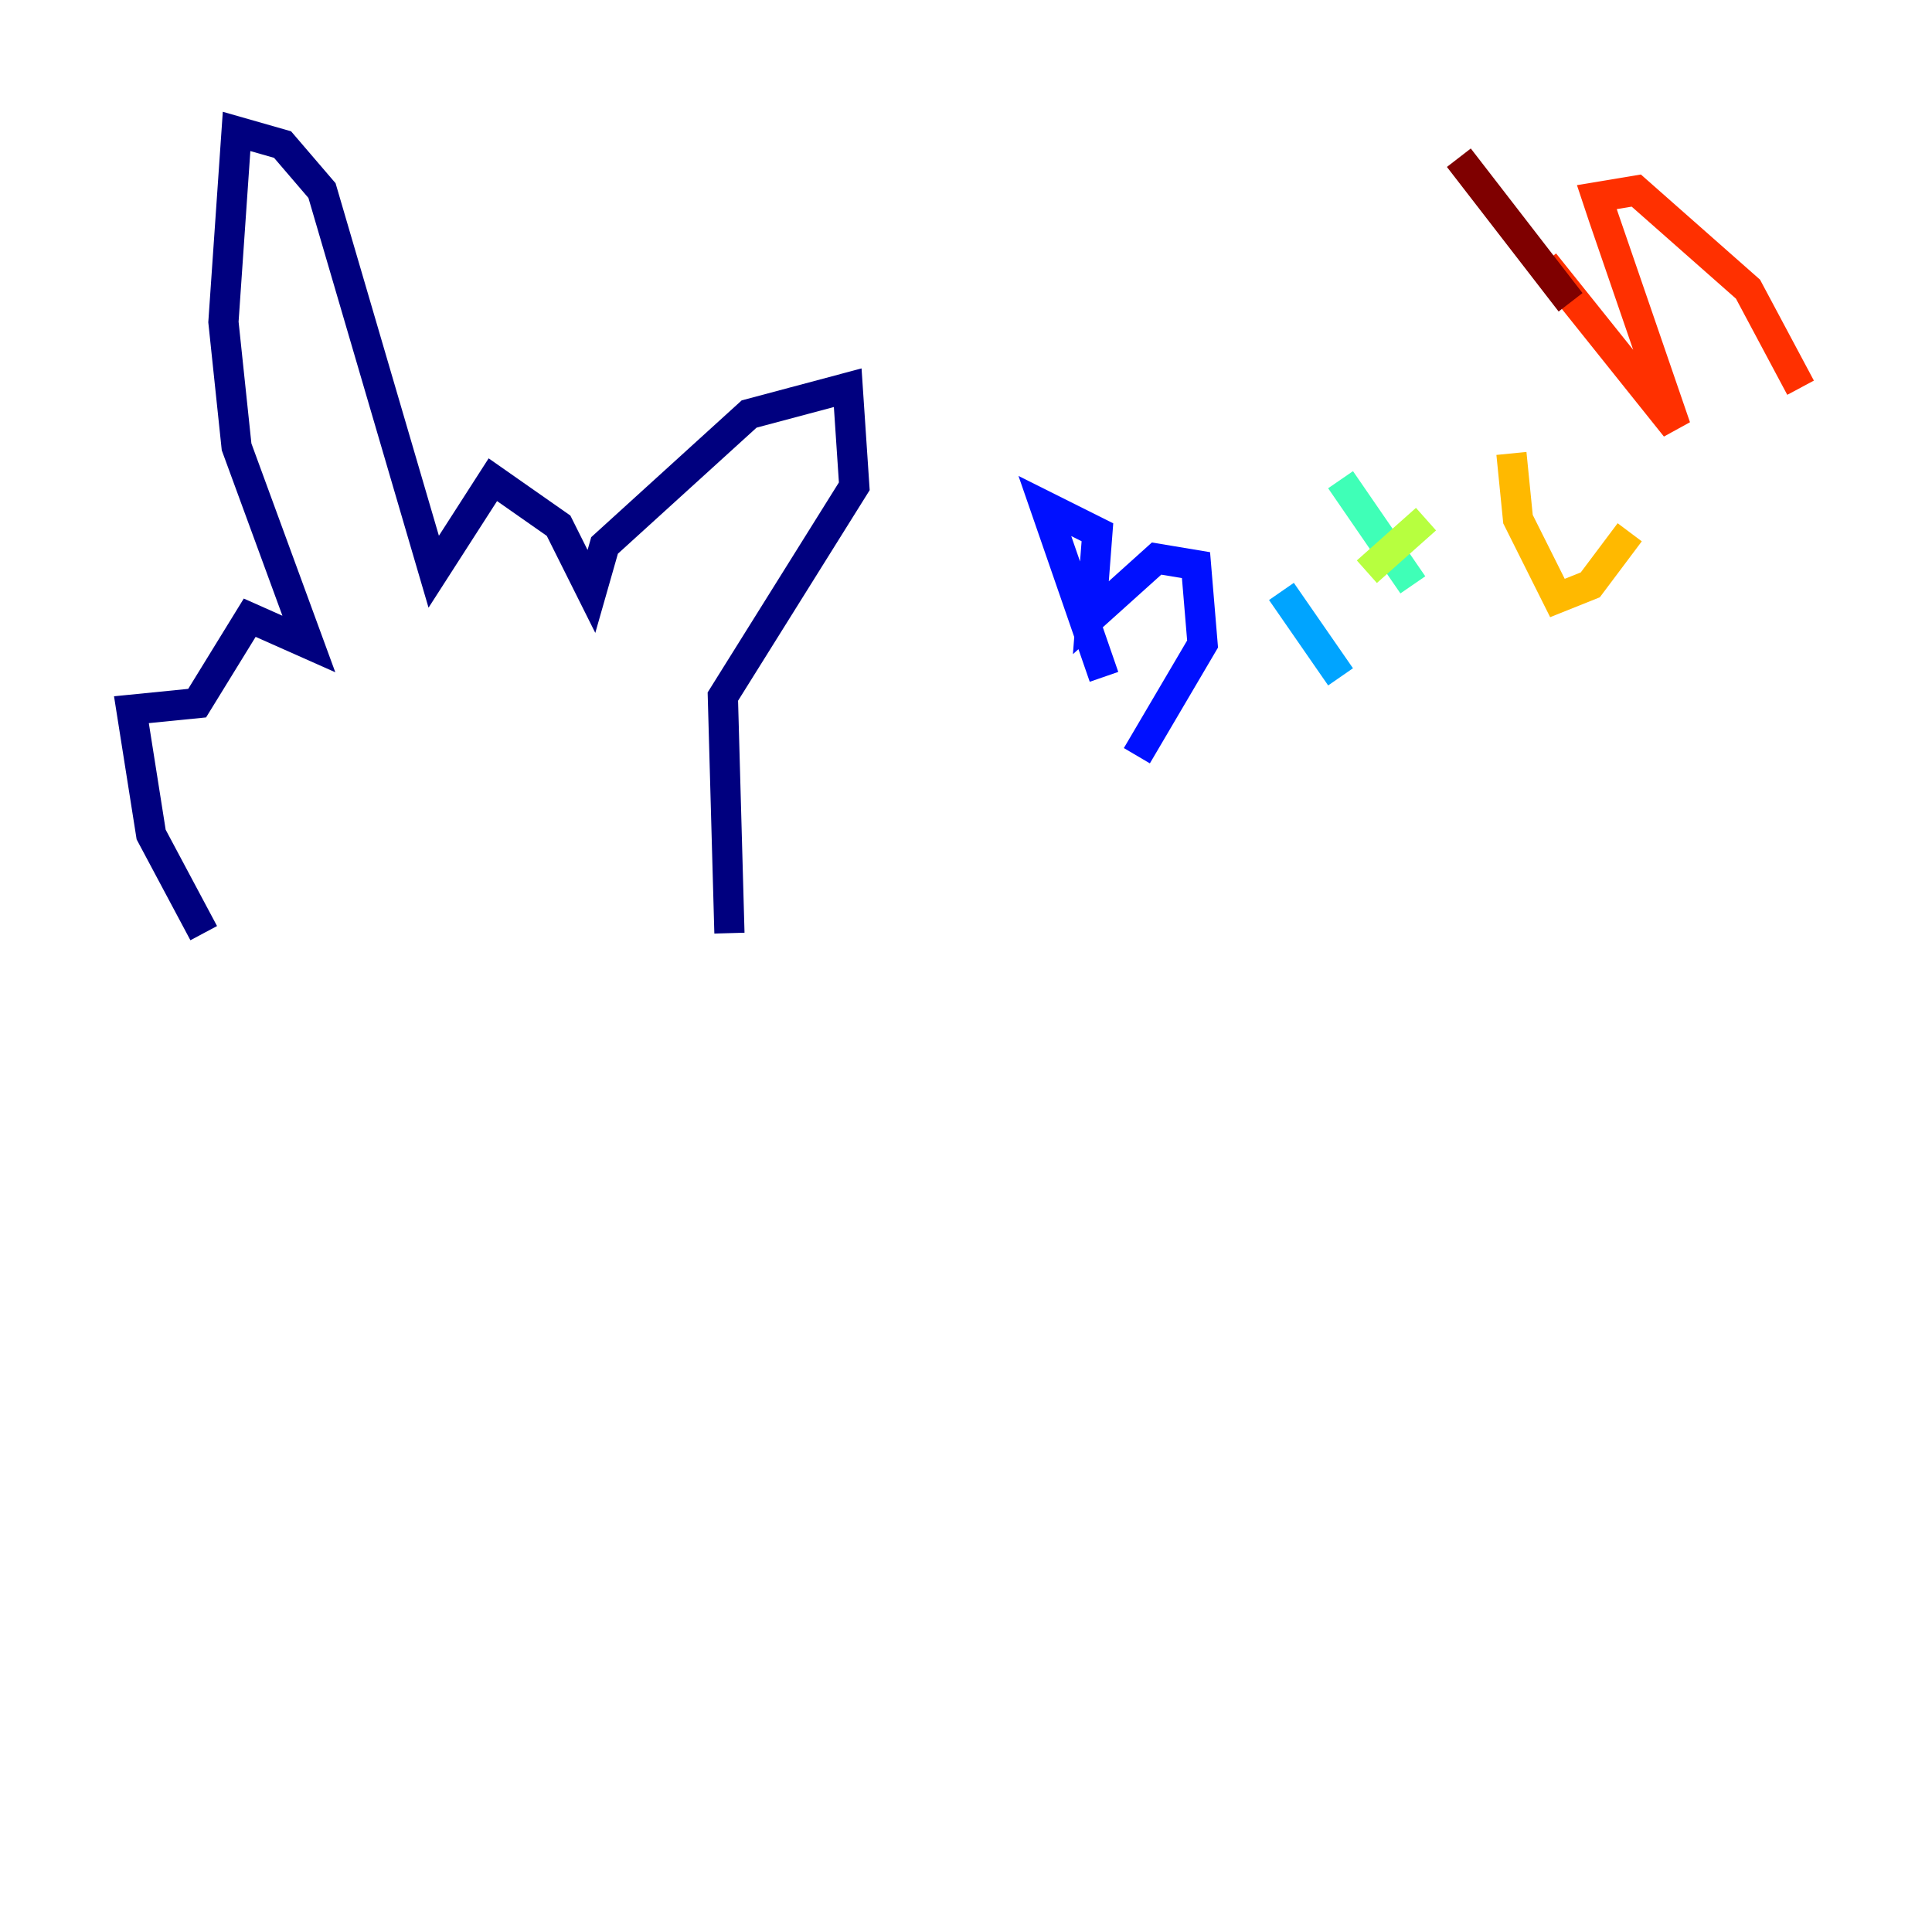 <?xml version="1.0" encoding="utf-8" ?>
<svg baseProfile="tiny" height="128" version="1.2" viewBox="0,0,128,128" width="128" xmlns="http://www.w3.org/2000/svg" xmlns:ev="http://www.w3.org/2001/xml-events" xmlns:xlink="http://www.w3.org/1999/xlink"><defs /><polyline fill="none" points="13.497,61.823 10.014,55.292 8.707,47.02 13.061,46.585 16.544,40.925 20.463,42.667 15.674,29.605 14.803,21.333 15.674,8.707 18.721,9.578 21.333,12.626 28.735,37.878 32.653,31.782 37.007,34.83 39.184,39.184 40.054,36.136 49.633,27.429 56.163,25.687 56.599,32.218 47.891,46.15 48.327,61.823" stroke="#00007f" stroke-width="2" /><polyline fill="none" points="73.143,44.843 69.225,33.524 72.707,35.265 72.272,40.925 76.626,37.007 79.238,37.442 79.674,42.667 75.32,50.068" stroke="#0010ff" stroke-width="2" /><polyline fill="none" points="84.898,39.184 88.816,44.843" stroke="#00a4ff" stroke-width="2" /><polyline fill="none" points="88.816,31.782 93.605,38.748" stroke="#3fffb7" stroke-width="2" /><polyline fill="none" points="90.558,37.878 94.476,34.395" stroke="#b7ff3f" stroke-width="2" /><polyline fill="none" points="100.136,30.041 100.571,34.395 103.184,39.619 105.361,38.748 107.973,35.265" stroke="#ffb900" stroke-width="2" /><polyline fill="none" points="102.313,17.415 111.02,28.299 106.231,14.367 105.796,13.061 108.408,12.626 115.809,19.157 119.293,25.687" stroke="#ff3000" stroke-width="2" /><polyline fill="none" points="96.653,10.449 104.054,20.027" stroke="#7f0000" stroke-width="2" /></svg>